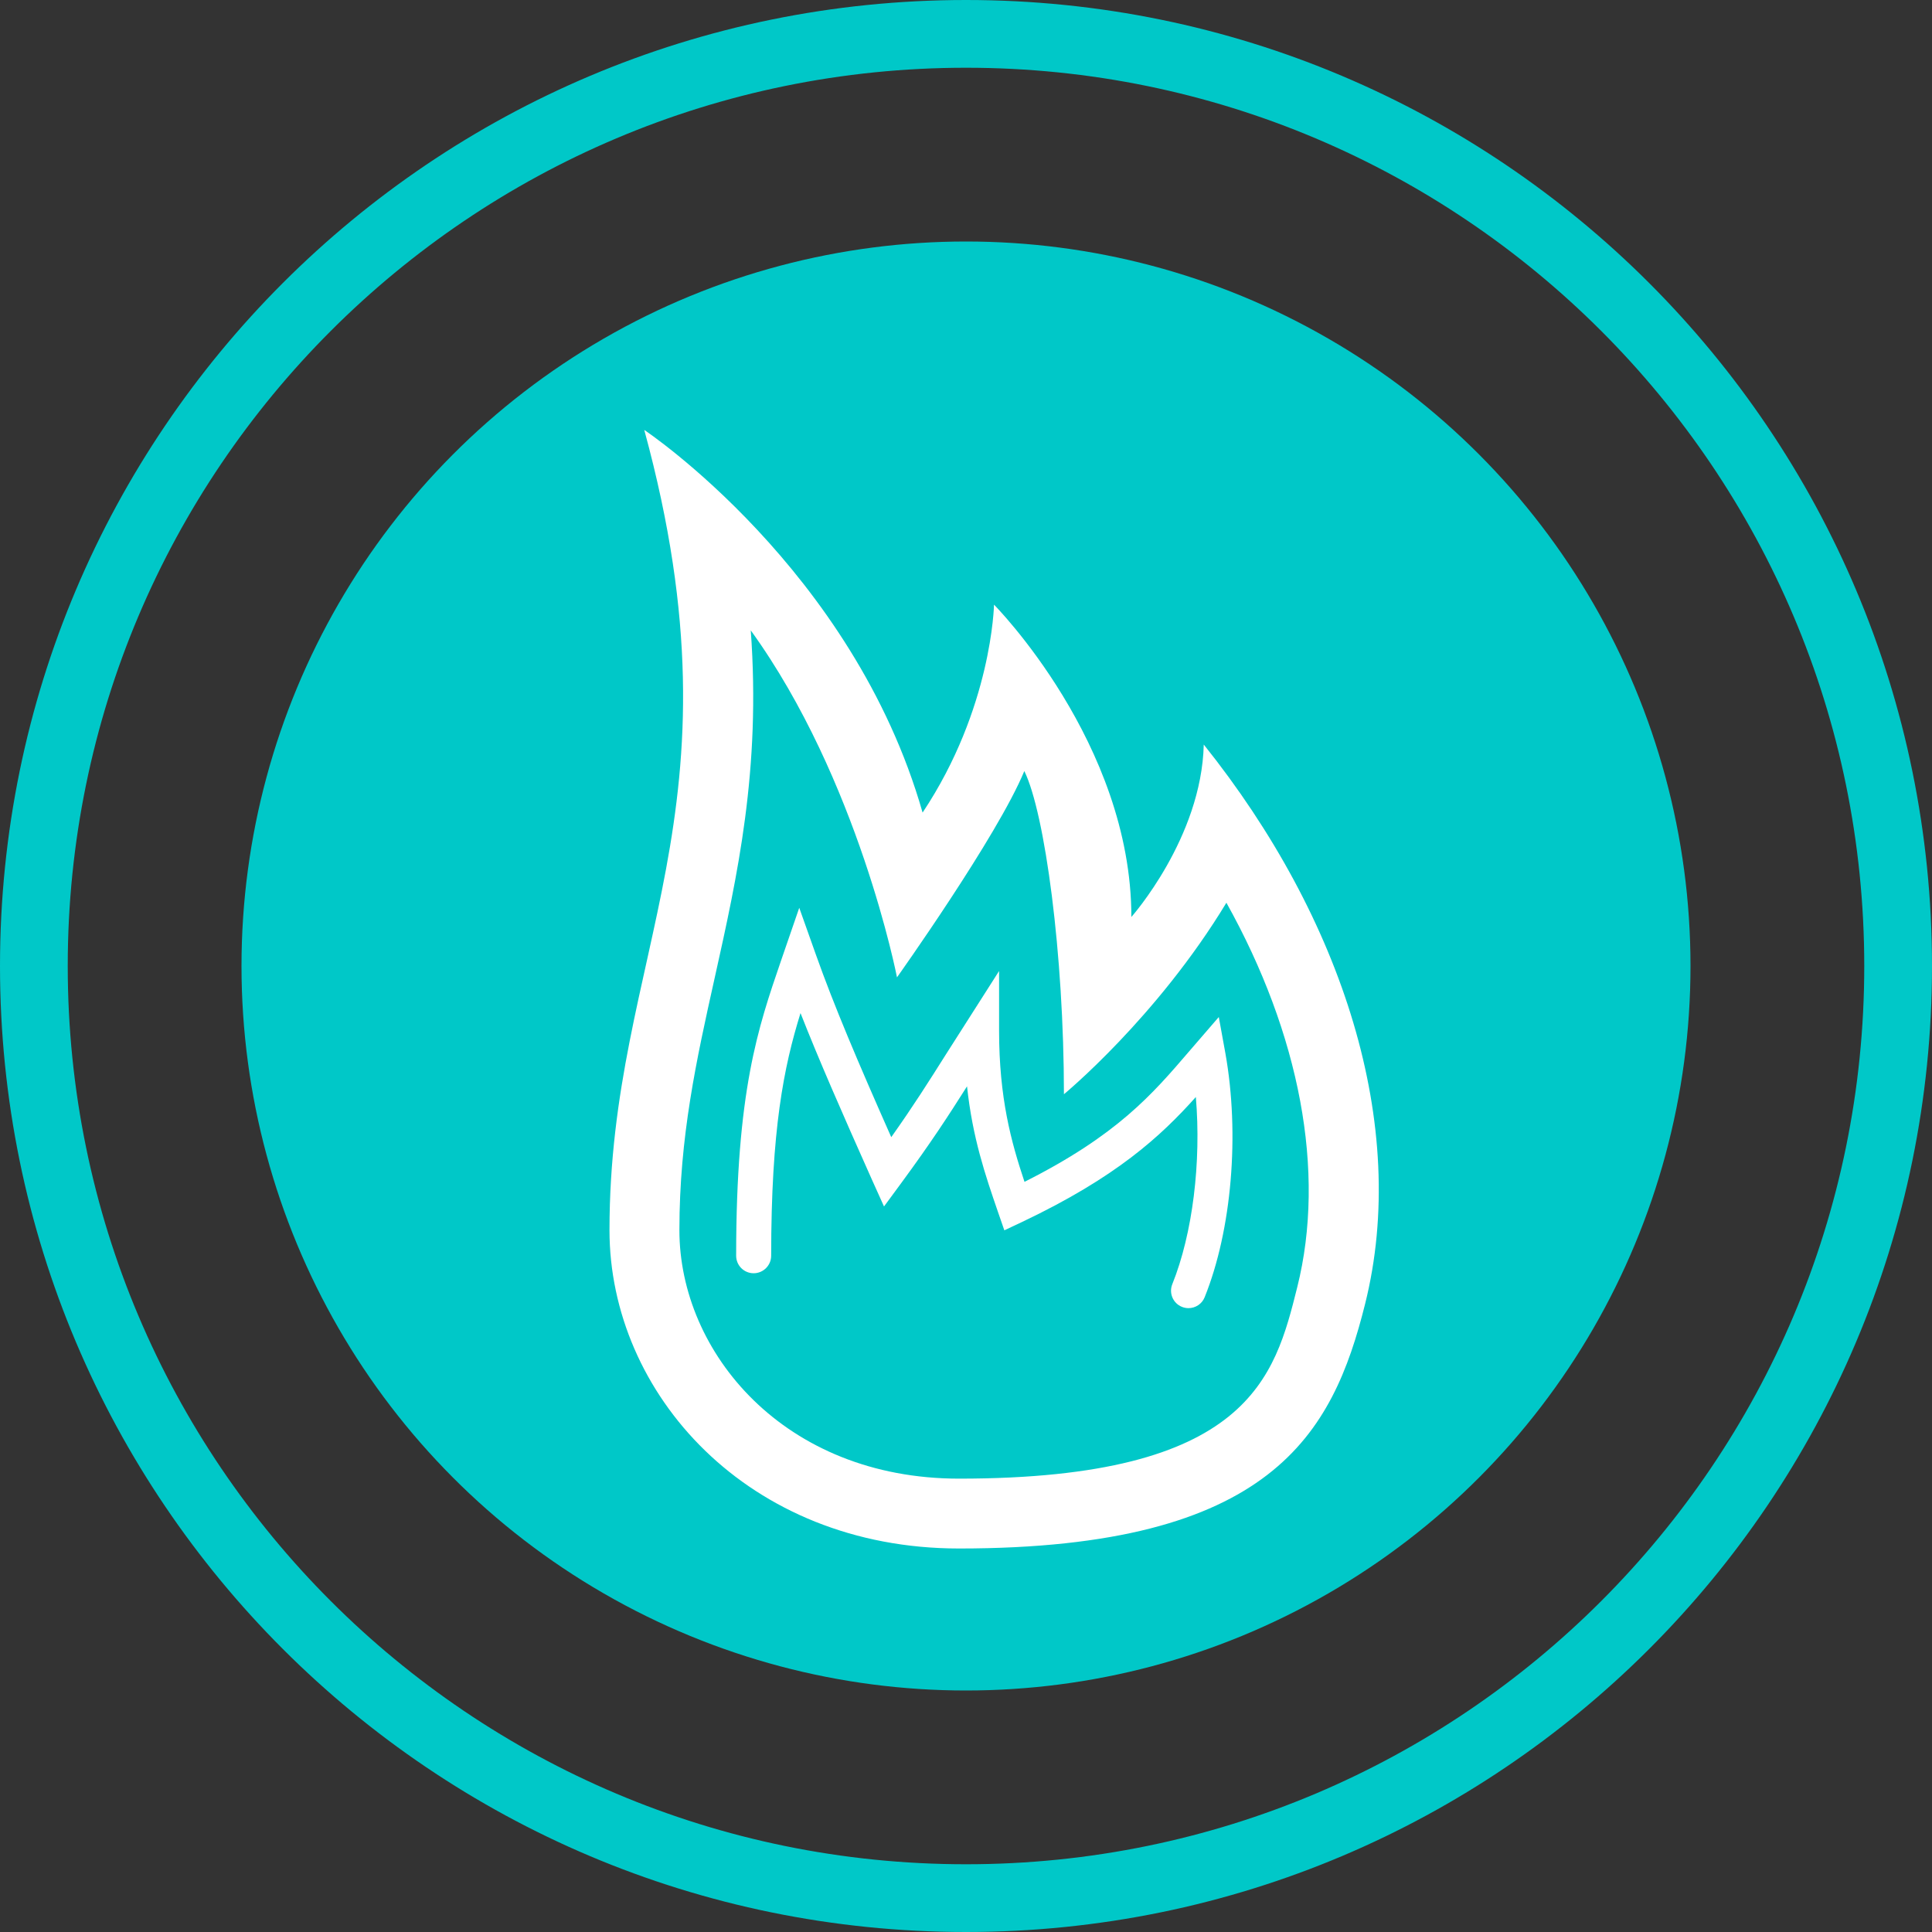 <?xml version="1.0" encoding="utf-8"?>
<!-- Generator: Adobe Illustrator 17.1.0, SVG Export Plug-In . SVG Version: 6.00 Build 0)  -->
<!DOCTYPE svg PUBLIC "-//W3C//DTD SVG 1.1//EN" "http://www.w3.org/Graphics/SVG/1.1/DTD/svg11.dtd">
<svg version="1.1" id="Layer_1" xmlns="http://www.w3.org/2000/svg" xmlns:xlink="http://www.w3.org/1999/xlink" x="0px" y="0px"
	 viewBox="0 0 32 32" enable-background="new 0 0 32 32" xml:space="preserve">
<rect x="0" y="0" width="32" height="32" fill="#333333" stroke="none"/>
<path id="outer_rim" fill="#00C8C8" d="M16,0C7.163,0,0,7.163,0,16s7.163,16,16,16s16-7.163,16-16S24.837,0,16,0z M16,30.878
	C7.784,30.878,1.122,24.216,1.122,16S7.784,1.122,16,1.122S30.878,7.784,30.878,16S24.216,30.878,16,30.878z"/>
<circle fill="#00C8C8" cx="16" cy="16" r="12"/>
<g id="fire">
	<path id="outside" fill="#FFFFFF" d="M19.938,12.332c-0.036,1.548-1.199,2.856-1.199,2.856c0-2.881-2.275-5.173-2.275-5.173
		s-0.031,1.715-1.183,3.444c-1.152-4.034-4.61-6.338-4.61-6.338c1.729,6.338-0.576,8.644-0.576,13.254
		c0,2.704,2.289,5.273,5.79,5.273c5.186,0,6.189-1.904,6.725-4.049C23.348,18.646,22.242,15.213,19.938,12.332z M21.487,21.318
		c-0.372,1.488-0.793,3.173-5.602,3.173c-2.899,0-4.632-2.093-4.632-4.115c0-1.549,0.282-2.821,0.582-4.168
		c0.38-1.707,0.769-3.455,0.6-5.767c1.786,2.471,2.422,5.747,2.422,5.747s1.662-2.334,2.109-3.417
		c0.342,0.697,0.656,3.037,0.656,5.353c0,0,1.538-1.267,2.691-3.172C21.527,17.128,21.965,19.405,21.487,21.318z"/>
	<path id="inside" fill="#FFFFFF" d="M20.187,16.845l-0.492,0.57c-0.61,0.711-1.187,1.385-2.726,2.16
		c-0.221-0.661-0.421-1.389-0.421-2.503v-0.989L15.67,17.46c-0.296,0.469-0.542,0.858-0.908,1.375
		c-0.555-1.252-0.948-2.178-1.246-3.017l-0.278-0.782l-0.301,0.874c-0.382,1.113-0.744,2.163-0.744,4.889
		c0,0.16,0.129,0.29,0.29,0.29c0.159,0,0.29-0.13,0.29-0.29c0-2.09,0.208-3.124,0.486-4.019c0.301,0.766,0.681,1.635,1.179,2.75
		l0.204,0.453l0.295-0.401c0.481-0.655,0.767-1.094,1.08-1.589c0.092,0.856,0.303,1.471,0.512,2.079l0.106,0.306l0.293-0.138
		c1.565-0.743,2.297-1.42,2.879-2.07c0.091,1.079-0.052,2.26-0.39,3.1c-0.06,0.148,0.012,0.317,0.16,0.376
		c0.036,0.014,0.072,0.021,0.108,0.021c0.114,0,0.223-0.068,0.268-0.181c0.449-1.114,0.583-2.7,0.343-4.042L20.187,16.845z"/>
</g>
</svg>
